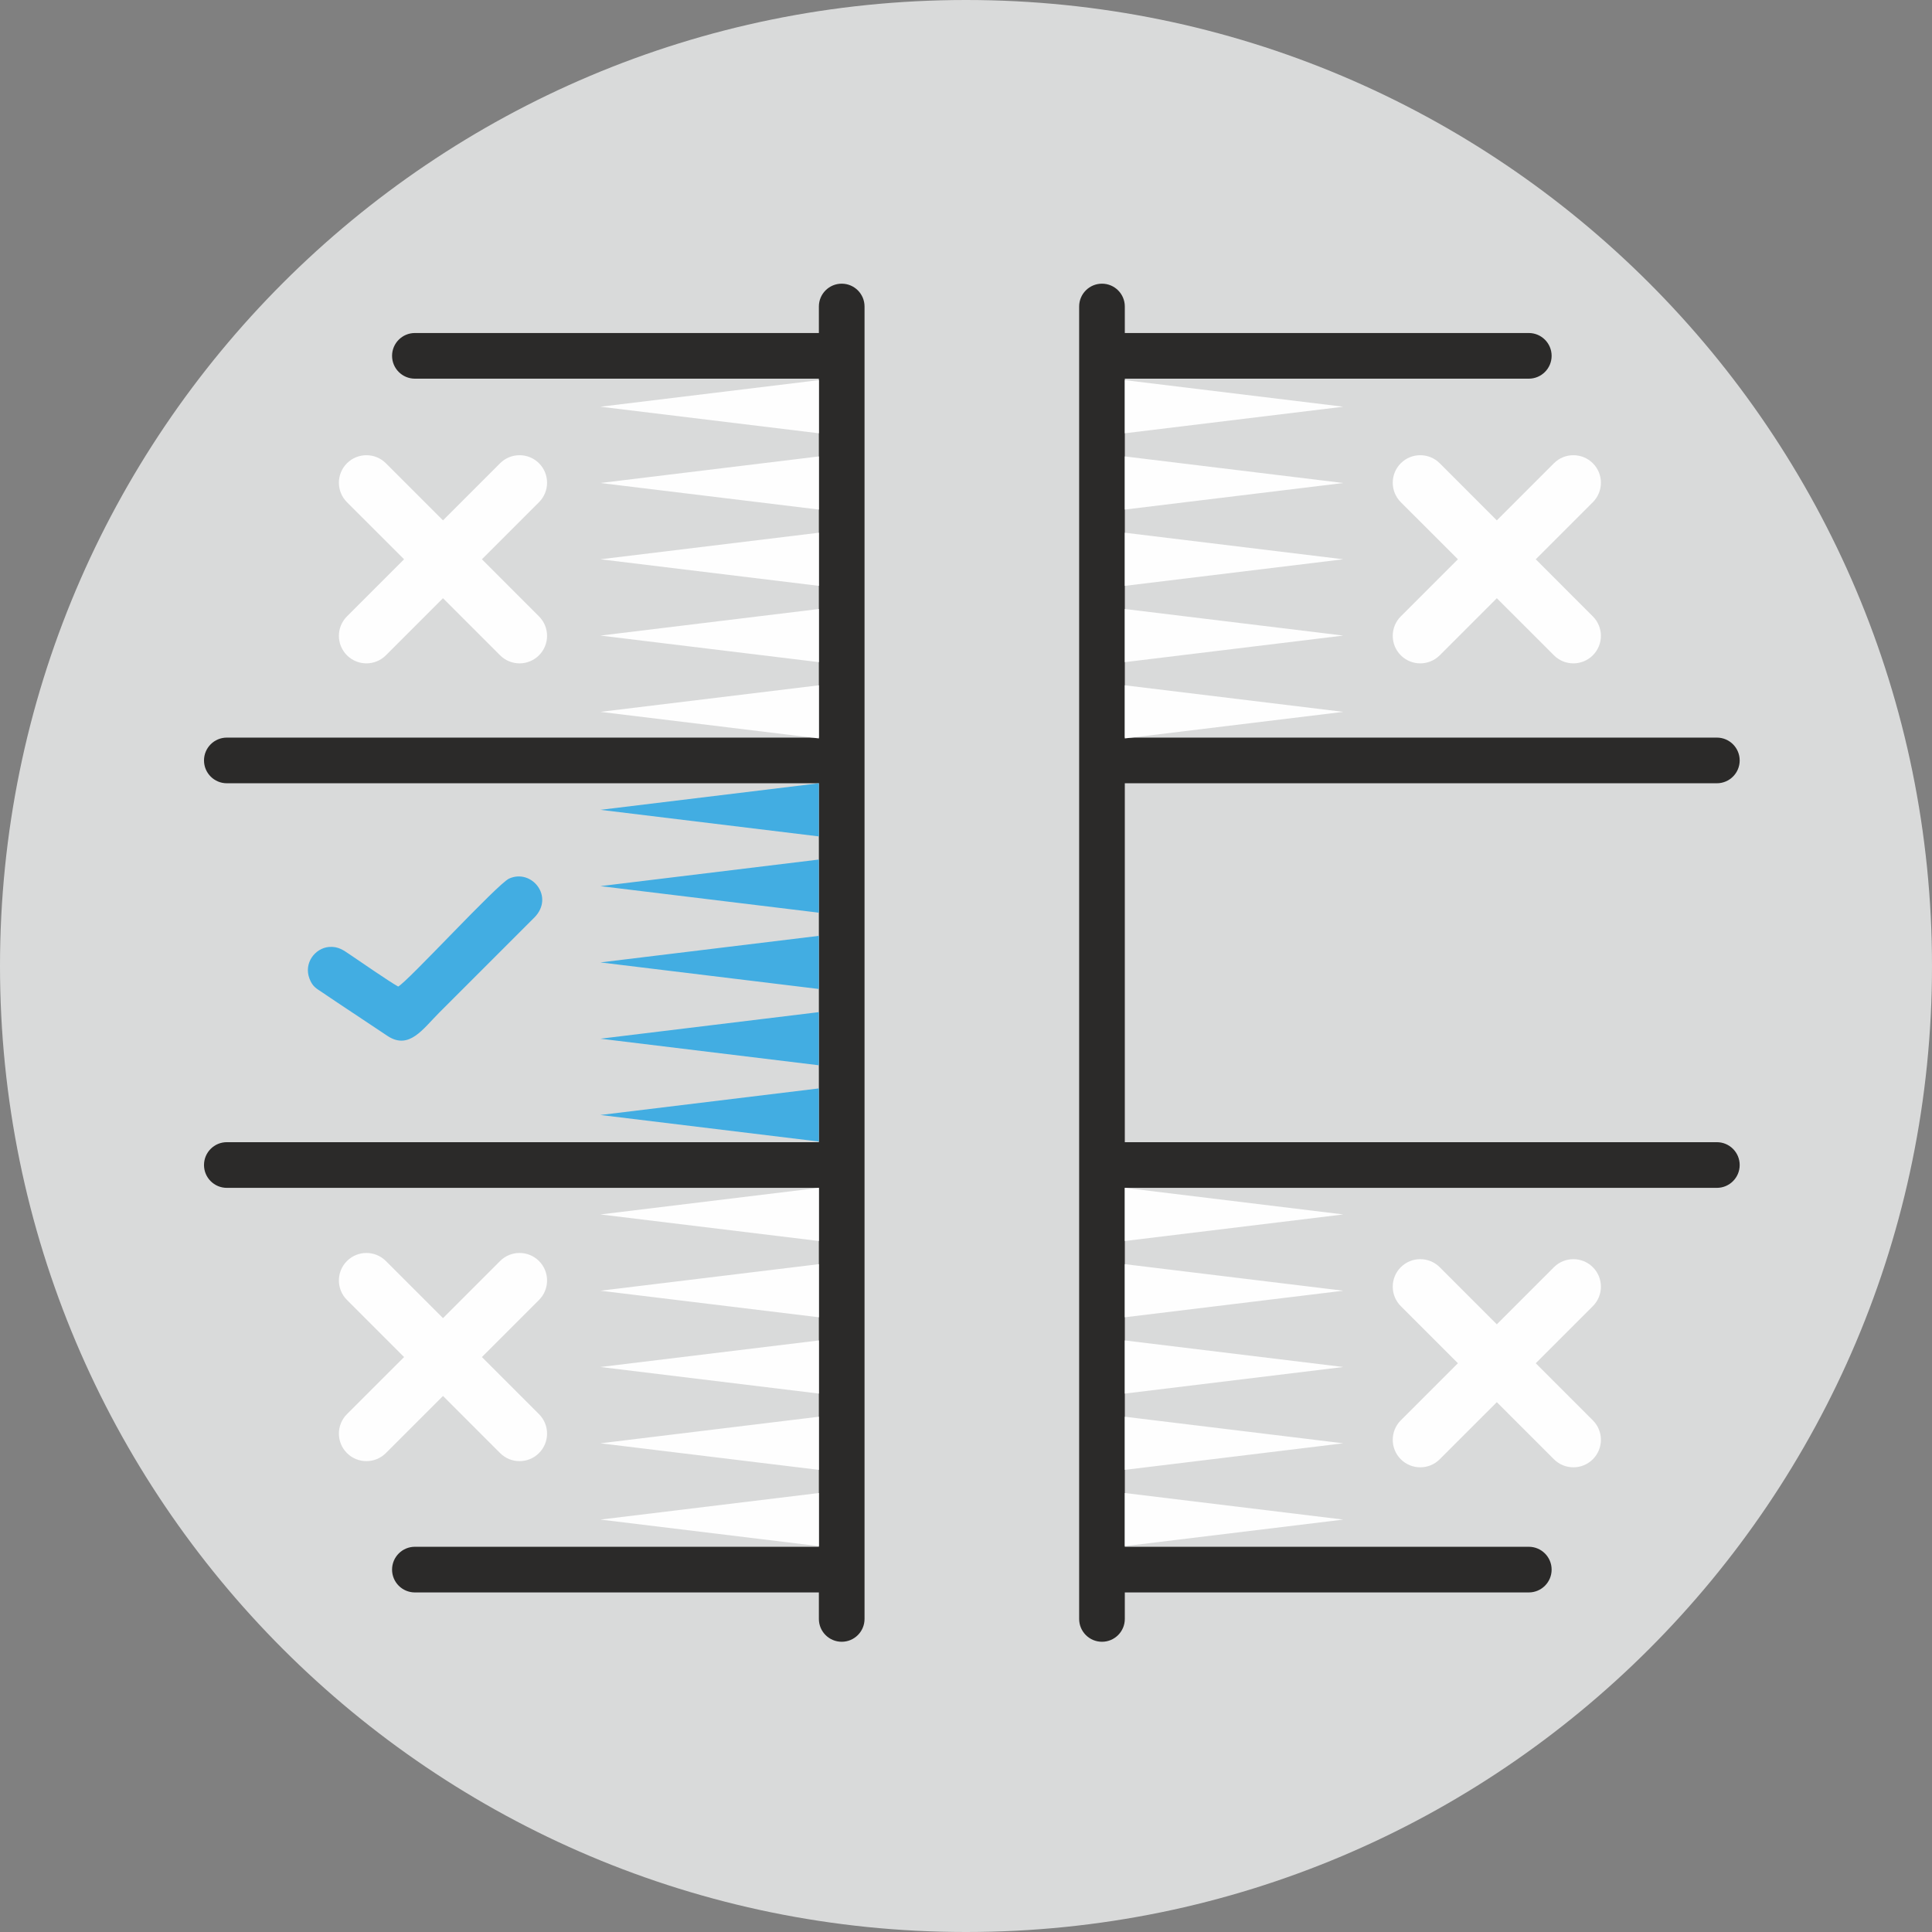 <svg width="120" height="120" viewBox="0 0 120 120" fill="none" xmlns="http://www.w3.org/2000/svg">
<rect x="0" y="0" width="120" height="120" fill="#808080" stroke="none"/>
<path d="M60 120C93.137 120 120 93.137 120 60C120 26.863 93.137 0 60 0C26.863 0 0 26.863 0 60C0 93.137 26.863 120 60 120Z" fill="#D9DADA"/>
<path d="M50.862 19.038C50.862 18.255 51.497 17.62 52.28 17.62C53.063 17.62 53.698 18.255 53.698 19.038V100.555C53.698 101.338 53.063 101.973 52.28 101.973C51.497 101.973 50.862 101.338 50.862 100.555V98.909H25.771C24.987 98.909 24.352 98.275 24.352 97.491C24.352 96.708 24.987 96.073 25.771 96.073H50.862V73.78H14.089C13.306 73.78 12.671 73.145 12.671 72.362C12.671 71.578 13.306 70.943 14.089 70.943H50.862V48.65H14.089C13.306 48.65 12.671 48.015 12.671 47.232C12.671 46.449 13.306 45.814 14.089 45.814H50.862V23.52H25.771C24.987 23.52 24.352 22.885 24.352 22.102C24.352 21.319 24.987 20.684 25.771 20.684H50.862V19.038ZM94.955 96.073C95.739 96.073 96.374 96.708 96.374 97.491C96.374 98.275 95.739 98.909 94.955 98.909H69.864V100.555C69.864 101.338 69.229 101.973 68.446 101.973C67.663 101.973 67.028 101.338 67.028 100.555V19.038C67.028 18.255 67.663 17.62 68.446 17.62C69.229 17.62 69.864 18.255 69.864 19.038V20.684H94.955C95.739 20.684 96.374 21.319 96.374 22.102C96.374 22.885 95.739 23.52 94.955 23.52H69.864V45.814H106.637C107.42 45.814 108.055 46.449 108.055 47.232C108.055 48.015 107.42 48.65 106.637 48.65H69.864V70.943H106.637C107.42 70.943 108.055 71.578 108.055 72.362C108.055 73.145 107.42 73.78 106.637 73.78H69.864V96.073H94.955Z" fill="#2B2A29"/>
<path fill-rule="evenodd" clip-rule="evenodd" d="M69.865 73.78L83.434 75.431L69.865 77.081V73.78ZM23.968 90.253C23.3 90.921 22.218 90.921 21.55 90.253C20.883 89.585 20.883 88.503 21.55 87.835L25.097 84.289L21.55 80.742C20.883 80.074 20.883 78.992 21.55 78.324C22.218 77.657 23.3 77.657 23.968 78.324L27.515 81.871L31.061 78.324C31.729 77.657 32.811 77.657 33.479 78.324C34.146 78.992 34.146 80.074 33.479 80.742L29.932 84.289L33.478 87.835C34.146 88.503 34.146 89.585 33.478 90.253C32.811 90.921 31.729 90.921 31.061 90.253L27.515 86.706L23.968 90.253ZM69.865 28.349L83.434 30L69.865 31.65V28.349ZM89.424 90.637C88.756 91.305 87.674 91.305 87.006 90.637C86.339 89.97 86.339 88.888 87.006 88.22L90.553 84.673L87.006 81.127C86.339 80.459 86.339 79.376 87.006 78.709C87.674 78.042 88.756 78.042 89.424 78.709L92.97 82.256L96.517 78.709C97.185 78.042 98.267 78.042 98.935 78.709C99.602 79.376 99.602 80.459 98.935 81.127L95.388 84.673L98.934 88.22C99.602 88.888 99.602 89.97 98.934 90.637C98.267 91.305 97.185 91.305 96.517 90.637L92.97 87.091L89.424 90.637ZM89.424 40.702C88.756 41.37 87.674 41.37 87.006 40.702C86.339 40.035 86.339 38.953 87.006 38.285L90.553 34.738L87.006 31.192C86.339 30.524 86.339 29.441 87.006 28.774C87.674 28.107 88.756 28.107 89.424 28.774L92.97 32.321L96.517 28.774C97.185 28.107 98.267 28.107 98.935 28.774C99.602 29.441 99.602 30.524 98.935 31.192L95.388 34.738L98.934 38.285C99.602 38.953 99.602 40.035 98.934 40.702C98.267 41.37 97.185 41.37 96.517 40.702L92.97 37.156L89.424 40.702ZM23.968 40.702C23.3 41.37 22.218 41.37 21.55 40.702C20.883 40.035 20.883 38.953 21.55 38.285L25.097 34.738L21.55 31.192C20.883 30.524 20.883 29.441 21.55 28.774C22.218 28.107 23.3 28.107 23.968 28.774L27.515 32.321L31.061 28.774C31.729 28.107 32.811 28.107 33.479 28.774C34.146 29.441 34.146 30.524 33.479 31.192L29.932 34.738L33.478 38.285C34.146 38.953 34.146 40.035 33.478 40.702C32.811 41.37 31.729 41.37 31.061 40.702L27.515 37.156L23.968 40.702ZM50.862 23.611L37.293 25.262L50.862 26.912V23.611ZM50.862 42.565L37.293 44.215L50.862 45.865V42.565ZM50.862 37.826L37.293 39.477L50.862 41.127V37.826ZM50.862 33.088L37.293 34.738L50.862 36.389V33.088ZM50.862 28.349L37.293 30L50.862 31.65V28.349ZM69.865 23.611L83.434 25.262L69.865 26.912V23.611ZM69.865 42.565L83.434 44.215L69.865 45.865V42.565ZM69.865 37.826L83.434 39.477L69.865 41.127V37.826ZM69.865 33.088L83.434 34.738L69.865 36.389V33.088ZM50.862 92.734L37.293 94.384L50.862 96.034V92.734ZM50.862 87.995L37.293 89.646L50.862 91.296V87.995ZM50.862 83.257L37.293 84.907L50.862 86.558V83.257ZM50.862 78.519L37.293 80.169L50.862 81.819V78.519ZM50.862 73.78L37.293 75.431L50.862 77.081V73.78ZM69.865 92.734L83.434 94.384L69.865 96.034V92.734ZM69.865 87.995L83.434 89.646L69.865 91.296V87.995ZM69.865 83.257L83.434 84.907L69.865 86.558V83.257ZM69.865 78.519L83.434 80.169L69.865 81.819V78.519Z" fill="#FEFEFE"/>
<path fill-rule="evenodd" clip-rule="evenodd" d="M24.73 61.275C24.109 60.926 22.47 59.783 21.7 59.267C21.358 59.039 21.008 58.764 20.425 58.818C19.57 58.897 18.848 59.818 19.225 60.793C19.415 61.283 19.643 61.393 20.043 61.658C20.411 61.902 20.715 62.117 21.08 62.355L24.105 64.368C25.422 65.202 26.261 63.919 27.262 62.916L33.195 56.984C34.452 55.703 33.026 53.939 31.624 54.569C30.895 54.897 25.279 61.021 24.73 61.275ZM50.861 48.65L37.293 50.3L50.861 51.951V48.65ZM50.861 67.603L37.293 69.254L50.861 70.904V67.603ZM50.861 62.865L37.293 64.516L50.861 66.166V62.865ZM50.861 58.127L37.293 59.777L50.861 61.428V58.127ZM50.861 53.388L37.293 55.039L50.861 56.689V53.388Z" fill="#42ADE2"/>
</svg>
